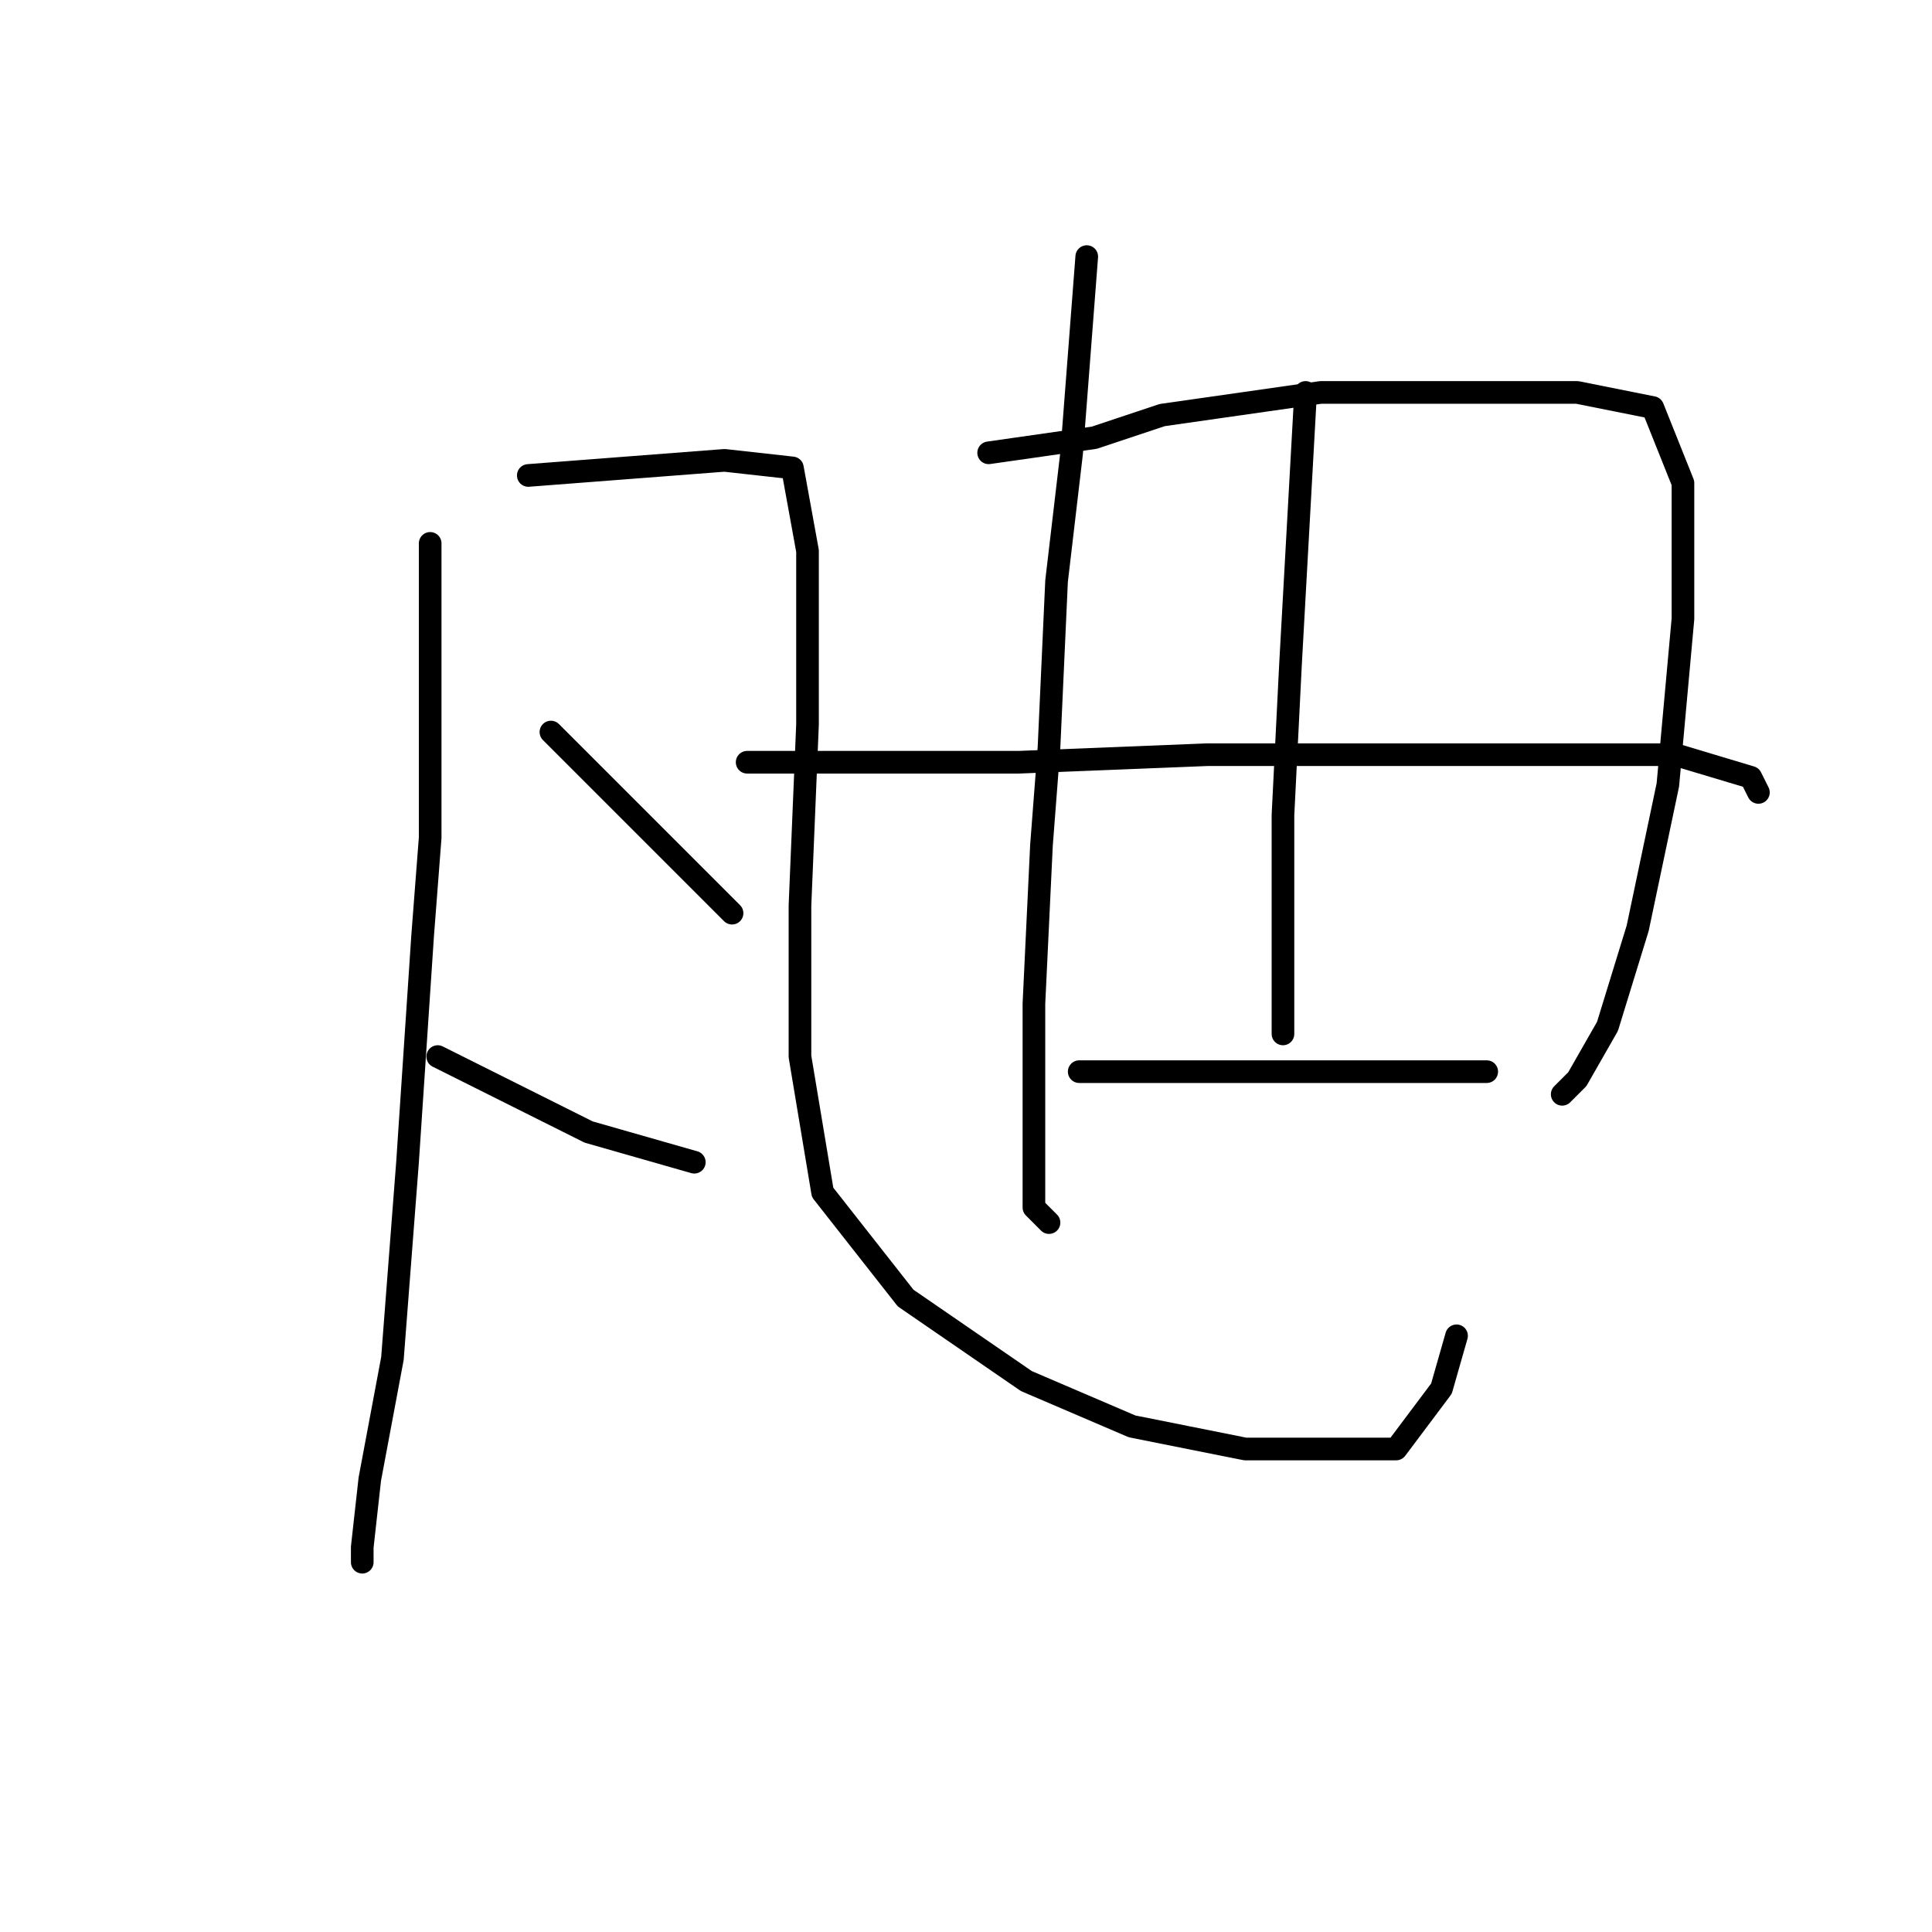<?xml version="1.0" standalone="no"?>
    <svg width="256" height="256" xmlns="http://www.w3.org/2000/svg" version="1.1">
    <polyline stroke="black" stroke-width="3" stroke-linecap="round" fill="transparent" stroke-linejoin="round" points="57 72 57 80 57 88 57 111 56 124 54 154 52 180 49 196 48 205 48 207 48 206 48 206 " />
        <polyline stroke="black" stroke-width="3" stroke-linecap="round" fill="transparent" stroke-linejoin="round" points="70 63 83 62 96 61 105 62 107 73 107 96 106 120 106 140 109 158 120 172 136 183 150 189 165 192 176 192 185 192 191 184 193 177 193 177 " />
        <polyline stroke="black" stroke-width="3" stroke-linecap="round" fill="transparent" stroke-linejoin="round" points="73 97 78 102 83 107 97 121 97 121 " />
        <polyline stroke="black" stroke-width="3" stroke-linecap="round" fill="transparent" stroke-linejoin="round" points="58 140 68 145 78 150 92 154 92 154 " />
        <polyline stroke="black" stroke-width="3" stroke-linecap="round" fill="transparent" stroke-linejoin="round" points="144 34 143 47 142 60 140 77 139 99 138 112 137 133 137 148 137 160 139 162 139 162 " />
        <polyline stroke="black" stroke-width="3" stroke-linecap="round" fill="transparent" stroke-linejoin="round" points="131 60 138 59 145 58 154 55 175 52 194 52 209 52 219 54 223 64 223 82 221 104 217 123 213 136 209 143 207 145 207 145 " />
        <polyline stroke="black" stroke-width="3" stroke-linecap="round" fill="transparent" stroke-linejoin="round" points="173 52 172 70 171 88 170 108 170 123 170 134 170 137 170 137 " />
        <polyline stroke="black" stroke-width="3" stroke-linecap="round" fill="transparent" stroke-linejoin="round" points="99 101 107 101 115 101 135 101 160 100 173 100 205 100 222 100 232 103 233 105 233 105 " />
        <polyline stroke="black" stroke-width="3" stroke-linecap="round" fill="transparent" stroke-linejoin="round" points="143 142 153 142 163 142 180 142 197 142 197 142 " />
        </svg>